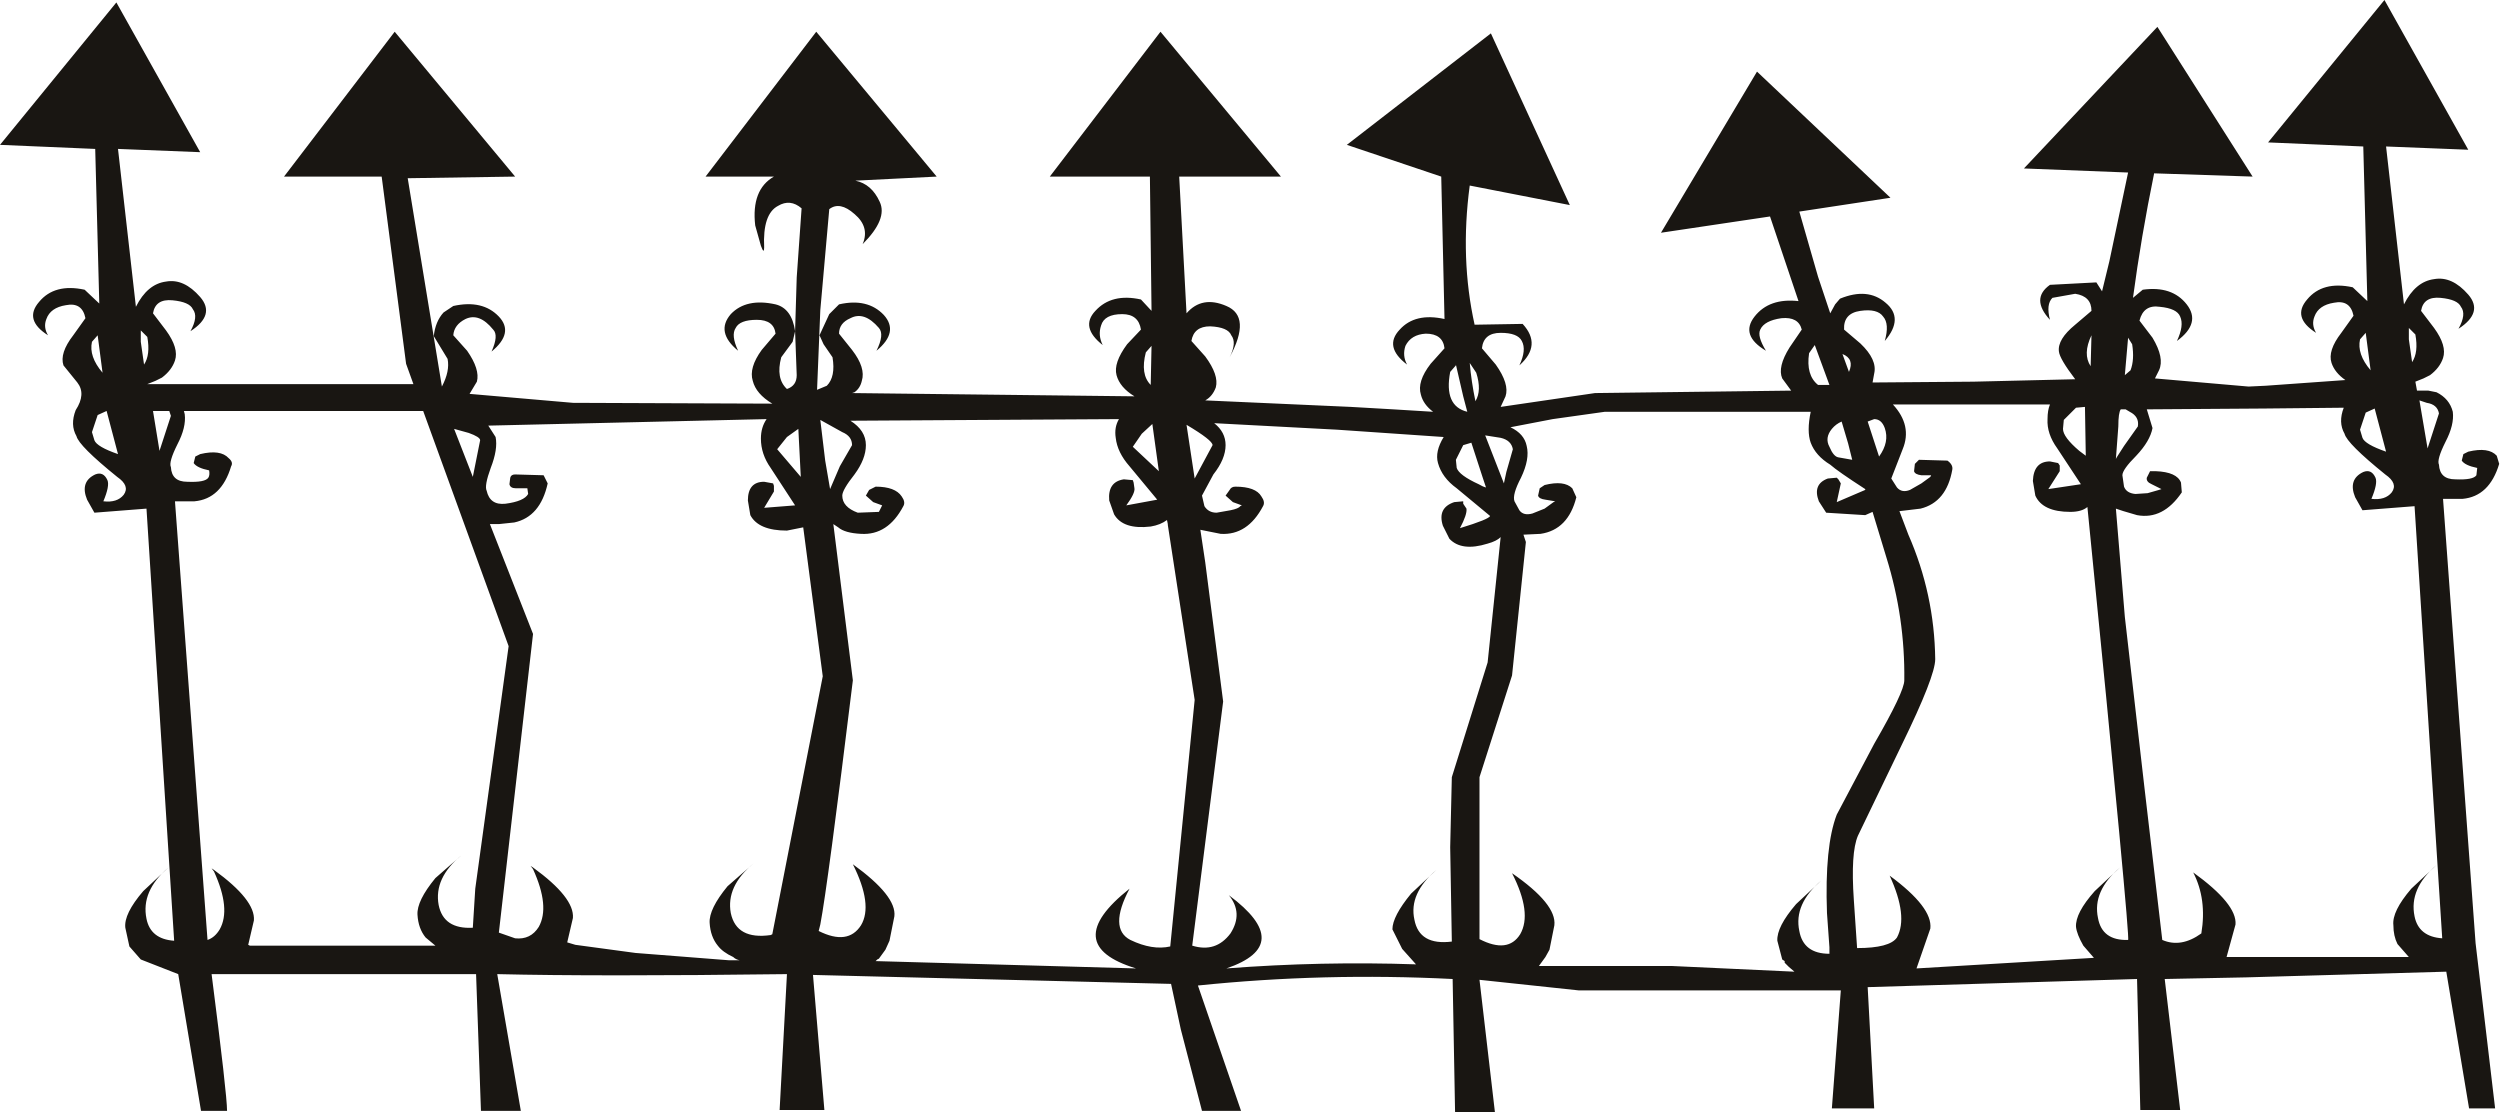 <?xml version="1.0" encoding="UTF-8" standalone="no"?>
<svg xmlns:xlink="http://www.w3.org/1999/xlink" height="68.35px" width="153.6px" xmlns="http://www.w3.org/2000/svg">
  <g transform="matrix(1.0, 0.0, 0.0, 1.0, 90.1, 66.1)">
    <use height="68.35" transform="matrix(1.0, 0.0, 0.0, 1.0, -90.1, -66.1)" width="153.6" xlink:href="#decoration47-shape0"/>
  </g>
  <defs>
    <g id="decoration47-shape0" transform="matrix(1.0, 0.0, 0.0, 1.0, 90.1, 66.1)">
      <path d="M48.3 -55.25 L42.25 -55.45 Q41.45 -51.55 40.95 -47.8 L41.55 -48.3 Q43.35 -48.55 44.25 -47.4 45.15 -46.25 43.65 -45.15 44.1 -46.1 43.85 -46.65 43.65 -47.15 42.6 -47.25 41.6 -47.4 41.35 -46.4 L42.15 -45.35 Q42.9 -44.1 42.55 -43.35 L42.3 -42.85 48.05 -42.35 49.1 -42.4 54.0 -42.75 Q53.35 -43.2 53.15 -43.8 52.9 -44.55 53.75 -45.65 L54.5 -46.7 Q54.3 -47.7 53.3 -47.5 52.35 -47.35 52.1 -46.65 51.9 -46.15 52.2 -45.65 50.7 -46.6 51.65 -47.7 52.6 -48.85 54.45 -48.45 L55.35 -47.6 55.1 -57.1 49.25 -57.35 56.4 -66.1 61.55 -56.9 56.5 -57.1 57.6 -47.4 Q58.3 -48.8 59.45 -48.95 60.55 -49.15 61.55 -48.0 62.5 -46.9 60.95 -45.9 61.45 -46.8 61.1 -47.25 60.9 -47.7 59.85 -47.8 58.8 -47.9 58.65 -47.0 L59.45 -45.95 Q60.25 -44.85 60.0 -44.1 59.8 -43.5 59.2 -43.05 L58.8 -42.85 58.3 -42.65 58.4 -42.1 59.1 -42.1 59.6 -42.0 Q60.4 -41.6 60.6 -40.8 60.7 -40.0 60.15 -38.95 59.6 -37.85 59.75 -37.55 59.8 -36.65 60.75 -36.65 61.85 -36.6 62.05 -36.9 L62.1 -37.35 Q61.35 -37.5 61.15 -37.8 L61.25 -38.2 61.55 -38.35 Q62.8 -38.65 63.3 -38.1 L63.45 -37.6 Q62.85 -35.6 61.2 -35.45 L60.0 -35.45 62.0 -8.15 63.2 2.0 61.6 2.0 60.2 -6.4 47.9 -6.05 42.9 -5.95 43.85 2.1 41.4 2.1 41.2 -5.95 24.65 -5.45 25.05 2.0 22.45 2.0 23.0 -5.25 6.9 -5.25 0.8 -5.9 1.75 2.25 -0.7 2.25 -0.85 -5.95 Q-8.75 -6.35 -16.5 -5.55 L-13.85 2.15 -16.25 2.15 -17.55 -2.85 -18.15 -5.65 -40.15 -6.2 -39.45 2.1 -42.2 2.1 -41.75 -6.25 Q-53.4 -6.1 -59.55 -6.25 L-58.1 2.15 -60.55 2.15 -60.85 -6.25 -77.1 -6.25 Q-76.15 1.15 -76.15 2.15 L-77.75 2.15 -79.15 -6.25 -81.45 -7.15 -82.15 -7.95 -82.4 -9.1 Q-82.5 -9.95 -81.3 -11.35 L-79.75 -12.8 Q-81.45 -11.35 -81.1 -9.65 -80.85 -8.4 -79.4 -8.3 L-81.1 -34.85 -84.3 -34.6 -84.75 -35.4 Q-85.2 -36.5 -84.25 -36.95 -83.75 -37.15 -83.5 -36.6 -83.35 -36.25 -83.75 -35.3 -82.9 -35.2 -82.5 -35.7 -82.1 -36.25 -82.9 -36.8 -85.25 -38.7 -85.4 -39.3 -85.8 -40.0 -85.45 -40.9 -84.8 -41.9 -85.35 -42.6 L-86.2 -43.65 Q-86.45 -44.4 -85.6 -45.5 L-84.85 -46.55 Q-85.05 -47.55 -86.05 -47.35 -87.0 -47.2 -87.25 -46.5 -87.45 -46.0 -87.15 -45.5 -88.65 -46.45 -87.7 -47.55 -86.75 -48.7 -84.9 -48.3 L-84.0 -47.45 -84.25 -56.95 -90.1 -57.2 -82.95 -65.95 -77.8 -56.75 -82.85 -56.95 -81.75 -47.25 Q-81.05 -48.65 -79.9 -48.8 -78.8 -49.0 -77.8 -47.85 -76.85 -46.75 -78.4 -45.75 -77.9 -46.65 -78.25 -47.1 -78.45 -47.55 -79.5 -47.65 -80.55 -47.75 -80.7 -46.85 L-79.9 -45.8 Q-79.1 -44.7 -79.35 -43.95 -79.55 -43.35 -80.15 -42.9 L-80.55 -42.7 -81.05 -42.5 -64.7 -42.5 -65.15 -43.75 -66.65 -55.25 -72.65 -55.25 -65.85 -64.15 -58.45 -55.25 -65.05 -55.15 -62.95 -42.35 Q-62.45 -43.3 -62.6 -44.05 L-63.45 -45.45 Q-63.35 -46.35 -62.85 -46.9 L-62.25 -47.3 Q-60.45 -47.7 -59.45 -46.65 -58.5 -45.65 -59.9 -44.5 -59.45 -45.5 -59.8 -45.85 -60.65 -46.9 -61.5 -46.5 -62.2 -46.15 -62.25 -45.5 L-61.4 -44.55 Q-60.6 -43.4 -60.8 -42.65 L-61.25 -41.9 -54.9 -41.35 -42.65 -41.3 Q-43.65 -41.9 -43.85 -42.7 -44.1 -43.5 -43.3 -44.6 L-42.45 -45.6 Q-42.55 -46.45 -43.6 -46.45 -44.65 -46.45 -44.9 -45.95 -45.2 -45.5 -44.75 -44.55 -46.15 -45.7 -45.2 -46.8 -44.25 -47.8 -42.45 -47.4 -41.45 -47.15 -41.25 -45.75 L-41.15 -49.05 -40.85 -53.3 Q-41.55 -53.9 -42.3 -53.45 -43.25 -52.95 -43.15 -50.9 -43.15 -50.45 -43.35 -51.0 L-43.7 -52.25 Q-43.95 -54.45 -42.55 -55.25 L-46.75 -55.25 -39.95 -64.15 -32.55 -55.25 -37.55 -55.0 Q-36.55 -54.8 -36.05 -53.7 -35.55 -52.65 -37.1 -51.1 -36.65 -52.15 -37.6 -52.95 -38.5 -53.75 -39.15 -53.25 L-39.7 -47.05 -39.9 -42.15 -39.3 -42.4 Q-38.75 -42.95 -38.95 -44.15 L-39.5 -44.95 -39.75 -45.5 -39.15 -46.8 -38.55 -47.4 Q-36.8 -47.8 -35.8 -46.75 -34.85 -45.7 -36.25 -44.55 -35.75 -45.55 -36.1 -45.95 -37.0 -47.0 -37.85 -46.55 -38.55 -46.25 -38.55 -45.6 L-37.75 -44.6 Q-36.9 -43.5 -37.15 -42.7 -37.25 -42.25 -37.6 -42.0 L-37.75 -41.95 -20.4 -41.75 Q-21.3 -42.3 -21.5 -43.05 -21.7 -43.8 -20.85 -44.95 L-20.0 -45.85 Q-20.15 -46.8 -21.15 -46.8 -22.25 -46.8 -22.45 -46.1 -22.65 -45.5 -22.35 -44.9 -23.75 -46.0 -22.8 -47.0 -21.8 -48.1 -20.0 -47.7 L-19.35 -47.0 -19.45 -55.25 -25.6 -55.25 -18.8 -64.15 -11.4 -55.25 -17.65 -55.25 -17.2 -46.85 Q-16.25 -47.95 -14.75 -47.3 -13.2 -46.65 -14.55 -44.15 -14.1 -45.05 -14.45 -45.5 -14.65 -46.0 -15.75 -46.05 -16.75 -46.05 -16.9 -45.15 L-16.05 -44.2 Q-15.2 -43.05 -15.4 -42.3 -15.6 -41.75 -16.05 -41.5 L-7.1 -41.1 -4.5 -40.95 -2.05 -40.8 Q-2.65 -41.25 -2.8 -41.85 -3.05 -42.65 -2.2 -43.75 L-1.35 -44.7 Q-1.45 -45.6 -2.5 -45.6 -3.4 -45.55 -3.75 -44.85 -3.95 -44.25 -3.65 -43.7 -5.1 -44.8 -4.1 -45.85 -3.15 -46.9 -1.35 -46.5 L-1.55 -55.25 -7.35 -57.2 1.5 -64.05 6.35 -53.5 0.2 -54.7 Q-0.4 -50.2 0.5 -46.15 L3.45 -46.2 Q4.65 -44.9 3.25 -43.65 3.7 -44.6 3.4 -45.15 3.15 -45.65 2.1 -45.65 1.05 -45.65 0.95 -44.7 L1.8 -43.7 Q2.65 -42.5 2.4 -41.75 L2.1 -41.1 7.9 -41.95 19.95 -42.1 19.4 -42.85 Q19.1 -43.55 19.85 -44.75 L20.6 -45.85 Q20.4 -46.65 19.35 -46.55 18.3 -46.4 18.05 -45.85 17.85 -45.45 18.4 -44.55 16.8 -45.5 17.7 -46.65 18.6 -47.8 20.4 -47.6 L18.65 -52.8 11.95 -51.8 17.85 -61.7 26.05 -53.95 20.45 -53.1 21.6 -49.1 22.35 -46.85 22.65 -47.4 22.95 -47.75 Q24.65 -48.45 25.75 -47.5 26.9 -46.55 25.7 -45.15 26.0 -46.2 25.6 -46.65 25.25 -47.15 24.2 -47.0 23.15 -46.85 23.2 -45.85 L24.2 -45.0 Q25.25 -44.0 25.05 -43.15 L24.95 -42.6 31.15 -42.65 37.4 -42.8 Q36.45 -44.05 36.4 -44.5 36.3 -45.25 37.4 -46.15 L38.4 -47.0 Q38.4 -47.9 37.4 -48.05 L36.0 -47.8 Q35.6 -47.4 35.85 -46.45 34.65 -47.75 35.85 -48.6 L38.7 -48.75 39.05 -48.2 39.5 -50.05 40.65 -55.5 34.25 -55.75 42.45 -64.45 48.3 -55.25 M38.35 -43.6 L38.4 -45.5 Q37.85 -44.35 38.35 -43.6 M35.85 -41.25 L26.2 -41.25 Q27.4 -39.95 26.8 -38.5 L26.1 -36.7 26.45 -36.15 Q26.75 -35.8 27.25 -36.0 L27.95 -36.4 28.5 -36.8 28.55 -36.9 27.95 -36.9 Q27.55 -36.95 27.5 -37.15 L27.55 -37.6 27.8 -37.85 29.55 -37.8 Q29.9 -37.55 29.85 -37.25 29.5 -35.25 27.9 -34.85 L26.65 -34.7 26.6 -34.7 27.15 -33.25 Q28.75 -29.6 28.8 -25.6 28.8 -24.55 26.75 -20.35 L24.05 -14.75 Q23.6 -13.7 23.8 -10.8 L24.0 -7.85 Q26.0 -7.85 26.45 -8.5 27.15 -9.8 26.0 -12.3 28.65 -10.35 28.5 -9.05 L27.65 -6.6 38.55 -7.25 37.9 -8.0 Q37.5 -8.7 37.45 -9.15 37.4 -10.0 38.6 -11.35 L40.15 -12.8 Q38.45 -11.35 38.8 -9.7 39.05 -8.3 40.65 -8.35 40.8 -8.35 38.15 -34.95 37.8 -34.65 37.1 -34.65 35.4 -34.65 34.95 -35.65 L34.8 -36.55 Q34.85 -37.75 35.85 -37.75 L36.35 -37.65 36.45 -37.5 36.45 -37.15 35.75 -36.05 37.75 -36.35 36.3 -38.55 Q35.65 -39.45 35.7 -40.35 35.7 -40.9 35.85 -41.25 M36.7 -40.3 L36.65 -39.75 Q36.65 -39.25 37.65 -38.4 L38.05 -38.1 38.0 -41.1 37.45 -41.05 36.7 -40.3 M39.9 -37.9 L39.95 -38.0 40.4 -38.7 41.25 -39.9 Q41.35 -40.5 40.75 -40.8 L40.5 -40.95 40.2 -40.95 Q40.05 -40.75 40.05 -39.9 L39.9 -37.9 M21.05 -44.4 Q20.85 -43.05 21.6 -42.45 L22.3 -42.45 21.4 -44.9 21.05 -44.4 M21.15 -38.9 Q20.9 -39.6 21.15 -40.8 L8.5 -40.8 5.3 -40.35 2.7 -39.85 Q3.55 -39.45 3.7 -38.7 3.9 -37.9 3.35 -36.75 2.8 -35.7 2.95 -35.3 L3.25 -34.75 Q3.5 -34.4 4.05 -34.55 L4.8 -34.85 5.35 -35.25 5.45 -35.3 4.85 -35.4 Q4.45 -35.45 4.4 -35.65 L4.5 -36.1 4.8 -36.3 Q6.0 -36.6 6.5 -36.1 L6.75 -35.55 Q6.25 -33.55 4.55 -33.3 L3.5 -33.25 3.65 -32.8 2.8 -24.6 0.8 -18.35 0.8 -8.4 Q2.55 -7.5 3.3 -8.7 4.05 -10.0 2.8 -12.45 5.55 -10.55 5.4 -9.25 L5.1 -7.75 4.85 -7.3 4.45 -6.75 12.6 -6.75 20.15 -6.4 19.8 -6.7 19.55 -6.95 19.55 -7.05 19.4 -7.15 19.1 -8.3 Q19.05 -9.15 20.25 -10.55 L21.8 -12.0 Q20.1 -10.55 20.45 -8.9 20.7 -7.5 22.3 -7.5 L22.3 -7.9 22.15 -10.0 Q22.0 -14.1 22.75 -16.05 L25.05 -20.4 Q26.9 -23.6 26.9 -24.3 26.95 -28.15 25.8 -31.85 L24.95 -34.65 24.5 -34.45 22.1 -34.6 21.65 -35.3 Q21.25 -36.35 22.2 -36.7 L22.75 -36.75 22.85 -36.65 23.0 -36.4 22.75 -35.25 24.5 -36.0 24.5 -36.05 Q22.8 -37.15 22.35 -37.55 21.45 -38.1 21.15 -38.9 M22.45 -39.75 Q22.0 -39.2 22.3 -38.65 22.55 -38.05 22.85 -38.0 L23.7 -37.85 23.45 -38.85 23.05 -40.2 Q22.7 -40.05 22.45 -39.75 M24.65 -40.2 L25.35 -38.05 Q26.0 -38.95 25.7 -39.8 25.5 -40.35 25.05 -40.35 L24.65 -40.2 M23.5 -43.25 Q23.85 -44.05 23.1 -44.35 L23.5 -43.25 M40.45 -28.2 L41.65 -17.75 42.75 -8.35 Q43.9 -7.85 45.15 -8.75 45.5 -10.85 44.65 -12.5 47.35 -10.55 47.25 -9.3 L46.7 -7.3 48.05 -7.3 57.9 -7.3 57.2 -8.1 Q56.95 -8.6 56.95 -9.25 56.85 -10.1 58.05 -11.5 L59.6 -12.95 Q57.9 -11.5 58.25 -9.8 58.5 -8.55 59.95 -8.45 L58.25 -35.0 55.05 -34.75 54.6 -35.55 Q54.15 -36.65 55.1 -37.1 55.6 -37.3 55.85 -36.75 56.0 -36.4 55.6 -35.45 56.45 -35.35 56.85 -35.85 57.25 -36.4 56.45 -36.95 54.1 -38.85 53.95 -39.45 53.55 -40.15 53.9 -41.05 L49.0 -41.0 41.8 -40.95 42.15 -39.8 Q42.0 -39.0 41.15 -38.1 40.3 -37.25 40.3 -36.9 L40.4 -36.2 Q40.55 -35.8 41.1 -35.75 L41.85 -35.8 42.55 -36.0 42.7 -36.05 42.1 -36.35 Q41.75 -36.5 41.8 -36.75 L42.0 -37.15 42.35 -37.15 Q43.65 -37.1 43.9 -36.45 L43.95 -35.85 Q42.8 -34.15 41.2 -34.45 L40.35 -34.7 39.9 -34.85 40.45 -28.2 M0.55 -41.45 Q0.95 -42.1 0.6 -43.2 L0.2 -43.8 Q0.3 -42.65 0.55 -41.45 M1.15 -39.35 L2.3 -36.4 2.45 -37.1 2.85 -38.5 Q2.75 -39.05 2.1 -39.2 L1.15 -39.35 M1.2 -36.15 L1.0 -36.75 0.3 -38.9 -0.2 -38.75 -0.65 -37.85 -0.6 -37.35 Q-0.45 -36.9 0.75 -36.35 1.0 -36.2 1.2 -36.15 M1.3 -32.7 Q-0.3 -32.2 -1.05 -33.0 L-1.45 -33.8 Q-1.8 -34.9 -0.75 -35.25 L-0.2 -35.3 -0.2 -35.15 0.0 -34.85 Q0.05 -34.5 -0.4 -33.65 1.4 -34.2 1.45 -34.4 L-0.6 -36.1 Q-1.5 -36.75 -1.75 -37.65 -1.95 -38.35 -1.4 -39.25 L-7.95 -39.7 -15.5 -40.1 Q-14.8 -39.55 -14.8 -38.75 -14.8 -37.9 -15.55 -36.95 L-16.25 -35.65 -16.1 -35.0 Q-15.85 -34.6 -15.35 -34.6 L-14.5 -34.75 Q-14.0 -34.85 -13.9 -35.0 L-13.8 -35.05 -14.35 -35.25 -14.8 -35.65 -14.55 -36.0 Q-14.45 -36.2 -14.2 -36.2 -12.95 -36.2 -12.6 -35.6 -12.35 -35.25 -12.5 -35.0 -13.45 -33.2 -15.1 -33.3 L-16.35 -33.55 -16.05 -31.55 -14.95 -23.0 -16.85 -8.0 Q-15.4 -7.55 -14.5 -8.75 -13.7 -10.0 -14.6 -11.1 -10.5 -8.05 -14.75 -6.6 -8.9 -7.05 -3.1 -6.85 L-3.95 -7.8 -4.55 -9.0 Q-4.55 -9.8 -3.4 -11.2 L-1.85 -12.65 Q-3.55 -11.2 -3.2 -9.6 -2.9 -8.0 -0.9 -8.25 L-1.0 -14.05 -0.9 -18.35 1.3 -25.4 2.1 -33.1 Q1.85 -32.85 1.3 -32.7 M57.9 -45.95 L57.9 -45.25 58.1 -43.85 Q58.5 -44.45 58.3 -45.55 L57.9 -45.95 M55.25 -45.65 L54.9 -45.25 Q54.7 -44.35 55.55 -43.35 L55.25 -45.65 M55.05 -39.2 Q55.2 -38.8 56.5 -38.35 L55.8 -41.0 55.25 -40.75 54.9 -39.7 55.05 -39.2 M-84.1 -45.5 L-84.45 -45.1 Q-84.65 -44.2 -83.8 -43.2 L-84.1 -45.5 M40.9 -44.95 L40.65 -45.35 40.45 -43.05 40.8 -43.35 Q41.05 -44.0 40.9 -44.95 M59.0 -41.35 L58.55 -41.5 59.05 -38.55 59.75 -40.7 Q59.65 -41.25 59.0 -41.35 M-81.45 -45.8 L-81.45 -45.1 -81.25 -43.7 Q-80.85 -44.3 -81.05 -45.4 L-81.45 -45.8 M-84.1 -40.6 L-84.45 -39.55 -84.3 -39.05 Q-84.15 -38.65 -82.85 -38.2 L-83.55 -40.85 -84.1 -40.6 M-41.4 -45.1 L-42.1 -44.15 Q-42.45 -42.85 -41.75 -42.2 -41.15 -42.4 -41.15 -43.05 L-41.25 -45.75 -41.4 -45.1 M-41.05 -39.75 L-41.75 -39.25 -42.35 -38.5 -40.9 -36.8 -41.05 -39.75 M-43.35 -39.15 Q-43.35 -39.85 -43.0 -40.35 L-60.1 -39.95 -59.65 -39.25 Q-59.5 -38.5 -59.95 -37.35 -60.35 -36.25 -60.2 -35.95 -60.0 -35.05 -59.05 -35.15 -57.9 -35.3 -57.65 -35.75 L-57.7 -36.1 -58.4 -36.1 Q-58.75 -36.1 -58.8 -36.35 L-58.75 -36.75 Q-58.7 -36.95 -58.45 -36.95 L-56.7 -36.9 -56.45 -36.4 Q-56.9 -34.35 -58.5 -34.0 L-59.45 -33.9 -59.95 -33.9 -60.0 -33.9 -57.35 -27.15 -59.45 -8.8 -58.45 -8.45 Q-57.5 -8.35 -57.0 -9.15 -56.3 -10.4 -57.35 -12.7 L-57.5 -12.9 -57.35 -12.8 Q-54.8 -10.95 -54.9 -9.7 L-55.25 -8.2 -54.75 -8.05 -51.05 -7.55 -45.3 -7.1 -44.65 -7.1 Q-44.9 -7.15 -45.05 -7.3 -45.7 -7.6 -46.0 -8.0 -46.45 -8.55 -46.5 -9.4 -46.55 -10.25 -45.4 -11.65 L-43.8 -13.05 Q-45.5 -11.65 -45.2 -10.0 -44.85 -8.35 -42.75 -8.65 L-42.65 -8.7 -39.55 -24.55 -40.75 -33.7 -41.75 -33.5 Q-43.5 -33.5 -44.0 -34.45 L-44.15 -35.35 Q-44.15 -36.5 -43.15 -36.5 L-42.6 -36.4 -42.55 -36.25 -42.55 -35.9 -43.15 -34.9 -41.25 -35.05 -42.75 -37.35 Q-43.35 -38.2 -43.35 -39.15 M-62.2 -39.75 L-61.05 -36.8 -60.6 -39.05 Q-60.6 -39.25 -61.3 -39.5 L-62.2 -39.75 M-79.7 -40.85 L-80.7 -40.85 -80.3 -38.4 -79.6 -40.55 -79.7 -40.85 M-78.75 -40.65 Q-78.65 -39.85 -79.2 -38.8 -79.75 -37.7 -79.6 -37.4 -79.55 -36.5 -78.6 -36.5 -77.5 -36.45 -77.3 -36.75 -77.2 -36.9 -77.25 -37.2 -78.0 -37.35 -78.2 -37.65 L-78.1 -38.05 -77.8 -38.2 Q-76.55 -38.5 -76.05 -37.95 -75.75 -37.7 -75.9 -37.45 -76.5 -35.45 -78.15 -35.3 L-79.35 -35.3 -77.35 -8.35 Q-76.9 -8.5 -76.6 -9.0 -75.9 -10.25 -76.95 -12.55 L-77.1 -12.75 -76.95 -12.65 Q-74.4 -10.8 -74.5 -9.55 L-74.85 -8.05 -74.75 -8.0 -63.35 -8.0 -63.95 -8.5 Q-64.4 -9.05 -64.45 -9.9 -64.5 -10.75 -63.35 -12.15 L-61.75 -13.55 Q-63.45 -12.15 -63.15 -10.5 -62.85 -9.0 -61.05 -9.1 L-60.9 -11.5 -58.85 -26.4 -64.1 -40.85 -78.8 -40.85 -78.75 -40.65 M-0.65 -43.65 L-1.0 -43.25 Q-1.4 -41.15 0.05 -40.8 L-0.2 -41.75 -0.65 -43.7 -0.65 -43.65 M-19.7 -44.45 Q-20.05 -43.1 -19.4 -42.45 L-19.35 -44.85 -19.7 -44.45 M-15.6 -38.75 Q-15.6 -39.05 -17.2 -40.0 L-16.7 -36.7 -15.6 -38.75 M-18.9 -37.15 L-19.3 -40.05 -19.95 -39.45 -20.5 -38.65 -18.9 -37.15 M-18.35 -33.9 L-18.4 -34.15 Q-18.8 -33.85 -19.4 -33.75 -21.1 -33.55 -21.65 -34.5 L-21.95 -35.35 Q-22.05 -36.5 -21.05 -36.65 L-20.5 -36.6 -20.45 -36.45 -20.4 -36.1 Q-20.35 -35.8 -20.9 -35.05 L-19.0 -35.4 -20.7 -37.45 Q-21.45 -38.3 -21.55 -39.2 -21.65 -39.85 -21.35 -40.35 L-37.85 -40.25 Q-36.9 -39.65 -36.9 -38.75 -36.9 -37.9 -37.6 -36.95 -38.35 -36.0 -38.35 -35.65 -38.35 -34.95 -37.4 -34.6 L-36.1 -34.65 -35.9 -35.05 -36.45 -35.25 -36.9 -35.65 -36.7 -36.0 -36.3 -36.2 Q-35.1 -36.2 -34.7 -35.6 -34.45 -35.25 -34.6 -35.0 -35.55 -33.2 -37.2 -33.3 -38.2 -33.35 -38.6 -33.7 L-38.9 -33.9 -37.7 -24.3 Q-39.25 -11.65 -39.7 -9.3 L-39.8 -8.9 Q-38.0 -8.0 -37.2 -9.25 -36.45 -10.5 -37.7 -13.0 -35.0 -11.05 -35.15 -9.8 L-35.45 -8.3 -35.7 -7.75 -36.1 -7.2 -36.2 -7.15 -36.3 -7.05 -20.3 -6.6 Q-25.05 -8.05 -20.7 -11.5 -22.0 -9.05 -20.65 -8.35 -19.3 -7.7 -18.2 -7.95 L-16.7 -23.1 -18.35 -33.85 -18.35 -33.9 M-39.7 -40.3 L-39.4 -37.8 -39.1 -36.05 -38.5 -37.45 -37.75 -38.75 Q-37.75 -39.3 -38.35 -39.55 L-39.7 -40.3" fill="#191612" fill-rule="evenodd" stroke="none"/>
    </g>
  </defs>
</svg>
